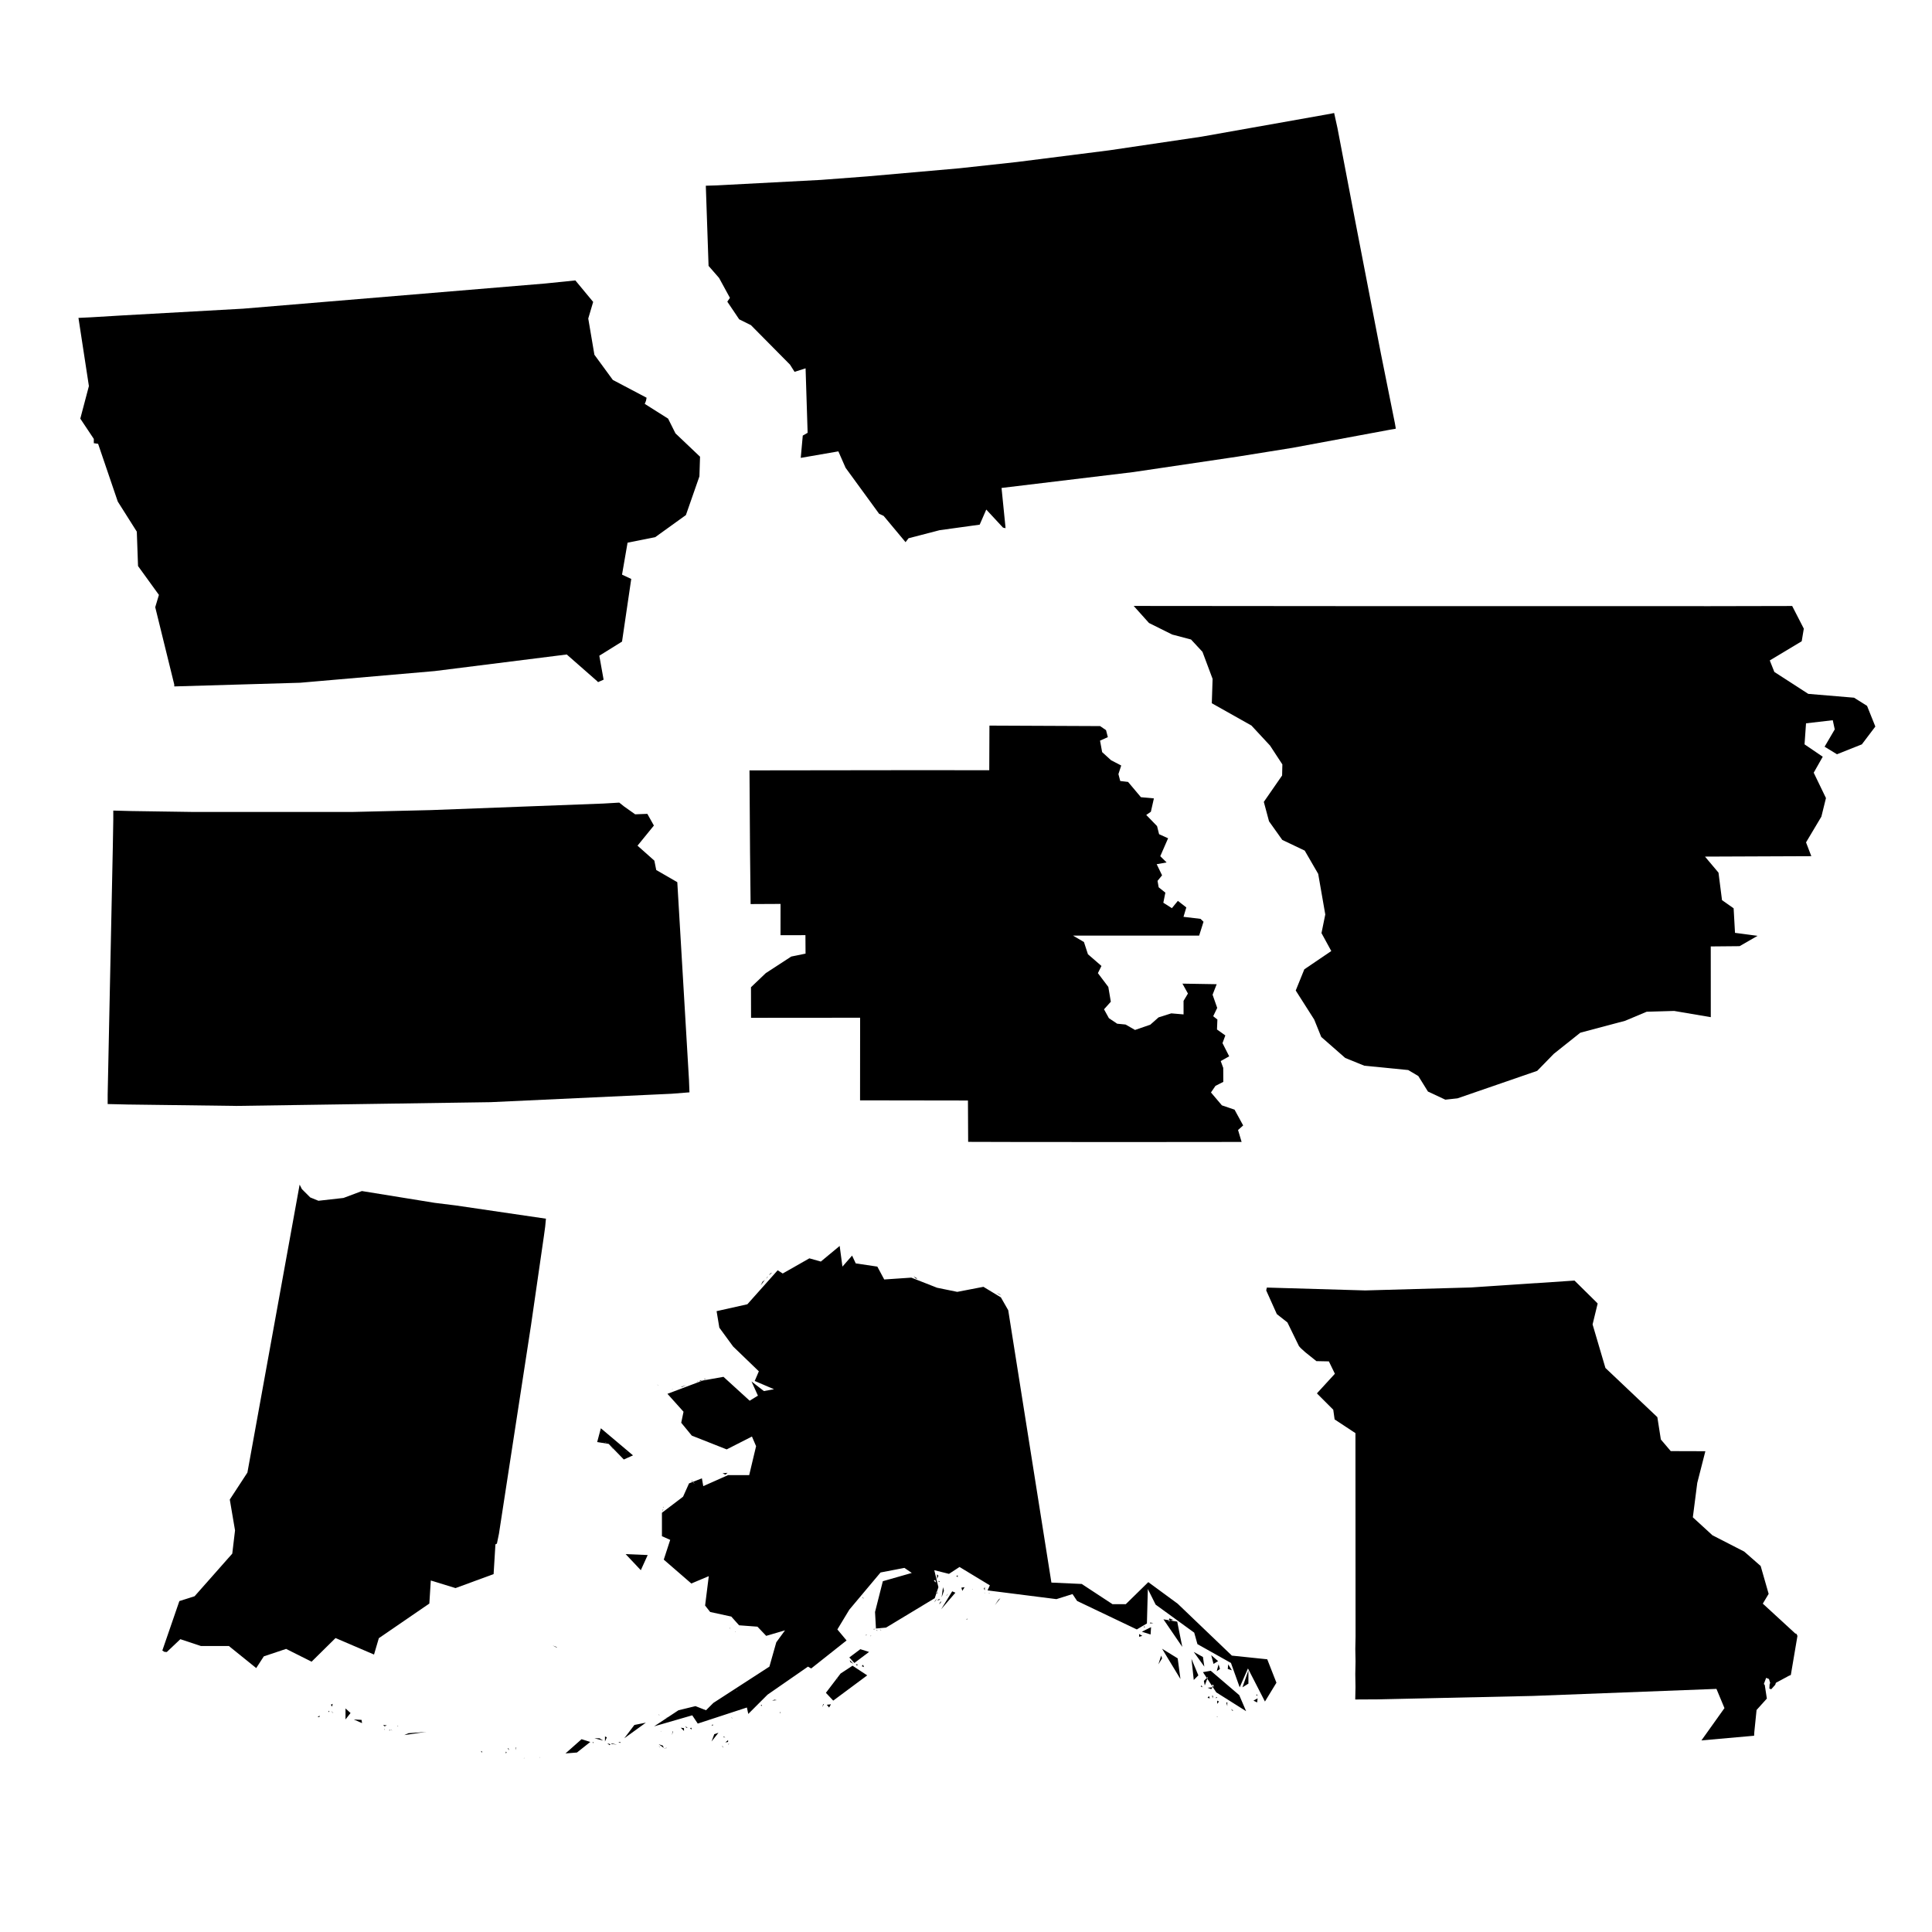<?xml version="1.0" encoding="UTF-8" standalone="no"?>
<svg
   xmlns:dc="http://purl.org/dc/elements/1.1/"
   xmlns:cc="http://creativecommons.org/ns#"
   xmlns:rdf="http://www.w3.org/1999/02/22-rdf-syntax-ns#"
   xmlns:svg="http://www.w3.org/2000/svg"
   xmlns="http://www.w3.org/2000/svg"
   xmlns:sodipodi="http://sodipodi.sourceforge.net/DTD/sodipodi-0.dtd"
   xmlns:inkscape="http://www.inkscape.org/namespaces/inkscape"
   enable_background="new 0 0 1000 589"
   viewBox="50 0 1e3 589"
   width="85"
   height="85"
   id="svg"
   inkscape:version="1.0.1 (3bc2e813f5, 2020-09-07)"
   sodipodi:docname="GP.svg"
   version="1.1">
  <sodipodi:namedview
     pagecolor="#ffffff"
     bordercolor="#666666"
     borderopacity="1"
     objecttolerance="10"
     gridtolerance="10"
     guidetolerance="10"
     inkscape:pageopacity="0"
     inkscape:pageshadow="2"
     inkscape:window-width="1440"
     inkscape:window-height="877"
     id="namedview69"
     showgrid="false"
     inkscape:zoom="6.4714413"
     inkscape:cx="48.383538"
     inkscape:cy="41.127148"
     inkscape:window-x="1432"
     inkscape:window-y="-8"
     inkscape:window-maximized="1"
     inkscape:current-layer="svg"
     inkscape:document-rotation="0" />
  <defs
     id="defs4">
    <style
       id="style6">path{fill-rule:evenodd}</style>
  </defs>
  <path
     inkscape:connector-curvature="0"
     id="MT"
     data-name="Montana"
     data-id="MT"
     d="m 736.826,-146.286 -65.037,11.544 -47.686,7.055 -47.731,6.041 -29.758,3.245 -47.774,4.206 -23.959,1.813 -53.855,2.836 -5.699,0.176 1.423,41.488 5.439,6.246 5.62,10.303 -1.358,1.976 6.155,9.146 6.076,3.012 20.223,20.439 2.355,3.725 5.704,-1.818 1.061,33.374 -2.515,1.441 -1.048,11.539 19.472,-3.372 3.742,8.511 17.364,23.811 2.315,1.069 11.357,13.604 1.551,-2.024 15.997,-4.155 20.823,-2.885 3.404,-7.813 8.665,9.346 1.303,0.294 -0.093,-1.208 -1.971,-19.613 68.118,-8.203 54.015,-8.003 28.41,-4.553 50.397,-9.365 2.561,-0.427 0.58,-0.143 -0.475,-2.754 -2.713,-13.482 -3.57,-17.782 -0.904,-4.494 -1.522,-7.828 -11.892,-61.464 -9.132,-47.789 -1.716,-7.78 -3.721,0.713 z"
     style="stroke-width:2.051"
     inkscape:transform-center-x="-10.907653"
     inkscape:transform-center-y="19.997364" />
  <path
     inkscape:connector-curvature="0"
     id="AK"
     data-name="Alaska"
     data-id="AK"
     d="m 215.524,682.58 -1.189,0.475 0.951,0.238 0.238,-0.713 z m 8.795,1.426 v 0 0.238 z m -4.279,-4.041 v 0.713 l 0.475,-0.238 -0.475,-0.475 z m -2.139,-1.189 v -0.238 0 z m 4.517,2.377 v -0.475 l -0.238,0.238 0.238,0.238 z m -0.475,-0.475 v -0.238 h -0.475 z m -185.418,-156.179 -0.238,1.664 0.475,4.754 -0.238,-6.418 z m -1.189,-6.418 0.238,2.139 0.238,-0.713 -0.475,-1.426 z m 186.606,159.745 0.238,-1.426 -0.951,0.475 0.713,0.951 z m 27.1,11.648 -0.238,-0.238 0.475,0.951 -0.238,-0.713 z m -17.591,-8.32 -2.615,-2.377 v 5.705 z m 5.943,5.23 -0.238,-1.664 -4.041,-0.238 4.279,1.902 z m 14.263,3.328 -0.238,0.475 h 0.475 l -0.238,-0.475 z m 0.951,0.238 h -0.475 l 0.951,0.238 z m 2.853,0.951 h -0.238 -0.238 0.475 z M 45.557,529.729 l 0.951,0.238 0.713,-0.238 z m 204.673,157.843 -1.902,-0.238 0.713,0.713 1.189,-0.475 z M 32.721,511.187 l -3.328,-1.426 -0.238,0.713 3.566,0.713 z m 223.452,176.86 -0.475,-0.238 v 0.238 z m 14.501,2.853 -9.271,0.713 -2.139,0.951 z M 15.843,473.866 h -2.615 l 0.475,0.713 z M 299.437,701.835 v -0.951 h -0.475 z m 12.361,0.238 0.475,-0.475 -0.475,-0.475 z m 9.271,2.615 0.475,-0.238 h -0.238 l -0.238,0.238 z m -7.607,-4.279 -0.238,-0.951 h -0.475 l 0.713,0.951 z m 15.927,3.566 -0.238,0.238 h 0.238 z M 17.269,461.743 l -3.566,0.475 4.517,4.041 z m 299.521,238.666 0.475,-1.426 h -0.238 l -0.238,1.426 z m 40.174,-3.566 0.238,-0.475 -0.475,-0.238 0.238,0.713 z m -5.943,-2.139 -8.32,7.369 5.943,-0.475 6.894,-5.467 z m 14.976,2.615 -1.664,-0.475 1.189,0.951 z m 3.328,0.238 -2.615,-0.713 -0.475,0.238 3.09,0.475 z m -9.033,-3.328 h -2.615 l 4.517,1.189 z m 10.935,2.377 -0.238,-0.475 -0.951,0.238 1.189,0.238 z m -7.131,-2.853 -0.951,-0.475 v 2.615 z m 30.428,5.943 -0.238,-0.238 h -0.475 l 0.713,0.238 z m 0.475,-0.238 v -0.238 l -0.475,-0.238 0.475,0.475 z m -4.041,-1.426 0.475,0.951 v -0.238 l -0.475,-0.713 z m 2.139,0 -2.139,-0.713 2.615,1.902 z m 3.09,-2.377 v 0 0.238 z m 28.288,3.566 -0.475,-0.951 h -0.238 l 0.713,0.951 z m 255.781,-15.927 -0.475,-0.475 0.238,0.475 h 0.238 z m -288.111,7.369 v -0.238 l -0.238,0.238 z m 295.004,-11.648 0.713,0.951 h 0.475 z m -259.823,17.829 -0.238,0.238 v 0.713 l 0.238,-0.951 z m -29.477,-4.279 0.475,-1.902 h -0.238 l -0.238,1.902 z m 303.087,-19.017 -2.139,1.189 1.902,0.951 0.238,-2.139 z m -298.808,17.829 -0.238,-0.475 z m -17.829,-5.23 -5.943,1.189 -5.23,6.894 z m 42.551,9.033 -1.426,1.189 1.426,-0.238 v -0.951 z m 274.086,-22.821 -0.475,-0.951 -0.238,0.475 0.713,0.475 z m -296.906,16.64 -1.664,-0.238 1.664,1.664 v -1.426 z m 281.217,-13.55 -0.475,0.475 0.475,1.664 z m -277.414,13.312 -0.713,0.238 0.951,0.713 -0.238,-0.951 z m 17.591,4.992 h -0.713 l -0.475,-0.475 z m -19.493,-4.992 -1.189,-0.713 0.475,0.713 z m 15.927,2.615 -2.139,0.713 -1.426,3.803 z m 258.159,-16.64 v 1.664 l 0.951,-1.189 z m -286.209,9.033 1.902,-0.475 h -0.238 l -1.664,0.475 z m -2.377,-1.426 -0.475,-0.475 v 0.238 l 0.475,0.238 z m 288.586,-9.271 -0.475,-0.238 -0.238,0.713 0.713,-0.475 z m -260.773,14.263 -0.475,-0.238 -0.475,0.713 0.951,-0.475 z m 258.396,-13.787 0.238,-1.189 -0.475,-0.238 0.238,1.426 z m -1.902,-1.189 -0.713,0.951 1.189,0.238 -0.475,-1.189 z m -246.511,11.648 -0.475,-0.475 h -0.238 l 0.713,0.475 z m 245.797,-15.927 1.902,0.713 0.713,-0.951 -2.615,0.238 z m 2.853,-1.664 -0.713,0.475 1.189,0.713 z m -5.467,1.426 -0.475,-0.951 -0.475,0.475 z m 23.771,-8.795 -3.09,8.795 3.09,-1.902 z m -281.692,18.304 h -0.238 v 0 z m 260.773,-14.976 -2.139,2.139 0.475,2.377 z m -221.313,19.017 v -0.951 l -0.238,0.475 z m 218.698,-21.394 6.894,10.459 15.451,9.746 -3.566,-8.32 -14.738,-12.599 z m -228.206,17.591 -0.238,-0.713 -0.475,0.238 0.713,0.475 z m 236.289,-21.632 -0.951,3.566 1.664,-1.189 z m 4.992,0 -0.238,2.377 2.139,0.713 -1.902,-3.09 z m -233.674,18.542 -1.189,-0.238 -1.189,0.475 2.377,-0.238 z m 24.485,1.902 -0.951,1.664 0.475,-1.426 0.475,-0.238 z m 3.566,0.238 -2.139,0.238 1.189,1.426 0.951,-1.664 z m -144.055,-30.428 2.377,1.189 -0.475,-0.475 z m 94.373,23.534 0.238,-0.238 z m 0.713,-0.238 h 0.238 v -0.238 z m 245.797,-18.304 1.189,4.517 2.377,-1.426 z m -239.379,15.689 0.238,-0.238 v 0 z m 229.157,-13.787 1.189,10.935 2.377,-2.377 z m 1.189,-3.566 5.467,7.607 -0.713,-4.992 z m -16.878,1.902 -1.426,4.517 1.902,-3.09 z m -190.172,11.648 -0.238,-0.238 z m 22.583,0.475 -0.475,-0.713 0.475,0.951 v -0.238 z m 168.065,-15.689 9.509,15.689 -1.426,-10.697 z m -154.753,8.32 -0.713,0.713 1.189,0.475 z m -3.09,0.475 0.238,-0.713 h -0.951 l 0.713,0.713 z m -2.377,0 -6.181,4.041 -7.607,9.984 3.803,4.041 17.591,-13.074 z m 149.998,-15.451 -1.664,-0.951 v 1.426 z m -151.425,12.599 0.238,0.951 1.664,0.951 -1.902,-1.902 z m 155.941,-17.115 -4.754,2.377 4.517,1.426 0.238,-3.803 z m -3.09,0 -0.475,-0.475 -0.238,0.475 h 0.713 z m 14.501,-3.803 -1.902,-0.713 -0.475,1.426 z m -10.222,1.664 -1.664,-0.238 v 0.475 l 1.664,-0.238 z m 5.23,-1.902 9.746,14.263 -2.615,-13.074 z m -156.892,15.451 -5.705,4.279 2.615,2.853 7.607,-5.705 z m -64.659,-9.033 -0.238,-0.238 v 0.238 z m -2.615,-1.189 -0.238,-1.189 v 0.475 z m 72.979,3.09 -0.475,0.238 v 0.238 l 0.475,-0.475 z m -2.377,-0.475 h -0.238 l -0.475,0.713 0.713,-0.713 z m 5.705,-1.902 -0.713,-0.475 v 0.238 l 0.713,0.238 z m 1.902,-0.238 -0.713,-0.475 v 0.238 l 0.713,0.238 z m -3.09,-0.713 h -0.951 v 0.238 z m 47.305,-4.754 0.238,-0.713 -0.475,0.475 0.238,0.238 z m 14.501,-7.607 2.853,-3.566 -0.951,0.713 z m -29.001,-0.475 0.951,-0.713 0.238,-0.951 -1.189,1.664 z m 0,-2.615 -0.951,0.713 1.664,-0.475 -0.713,-0.238 z m -38.985,0 -0.238,-0.951 h -0.238 l 0.475,0.951 z m 38.034,-0.238 -0.951,0.951 -0.475,0.951 z m 26.149,-2.853 h 0.238 0.238 -0.475 z m 1.189,0 -0.475,-0.238 v 0.238 z m -2.853,-0.238 0.238,0.238 v -0.238 z m -19.493,1.426 0.951,-0.951 -1.189,0.951 h 0.238 z m 14.501,-2.853 z m -11.648,0.713 -5.705,9.271 7.369,-8.558 z m -7.369,1.189 -0.713,-0.951 -0.238,0.475 0.951,0.475 z m 18.066,-2.139 -0.475,-0.238 0.238,0.238 h 0.238 z m 6.181,0.475 v -1.664 l -0.475,0.713 z m -174.483,-18.304 -11.41,-0.475 7.845,8.32 z m 162.359,16.878 0.475,1.664 1.189,-1.902 -1.664,0.238 z m -9.509,-0.238 -0.713,5.23 1.189,-3.328 z m -206.337,-39.461 0.238,-0.951 v 0 z m 203.96,36.133 0.238,0.713 0.475,-0.238 -0.713,-0.475 z m -1.189,0.951 -0.475,-1.426 -0.713,0.475 z m 11.173,-2.853 v -0.951 l -0.713,0.475 z m -10.697,-1.426 v 2.377 l 0.713,-1.664 z m -18.066,-2.853 v -0.713 0 z m -124.087,-29.477 0.475,-1.426 -0.238,0.238 -0.238,1.189 z m 0.713,-2.377 -0.238,-0.238 -0.238,0.238 h 0.475 z m 10.459,-5.705 v -0.238 0 z m 0,-0.951 -0.238,-0.475 v 0 z m 4.279,-6.181 v 0 h -0.238 z m 1.426,0.475 -0.951,-0.475 v 0.238 l 0.951,0.238 z m -1.426,-0.951 v -0.475 l -0.475,0.475 z m -38.034,-11.173 -0.475,-1.189 -0.238,-0.713 0.713,1.902 z m 3.566,-4.279 h 0.238 l 0.238,0.238 -0.475,-0.238 z m -6.418,-1.189 -1.902,-2.377 1.426,1.902 z m -3.803,-3.803 h -0.475 l 0.713,0.238 -0.238,-0.238 z m 0.475,-2.615 z m -0.475,-0.238 v 0 l 0.475,0.238 z m 62.995,18.779 -2.615,0.238 1.426,0.713 1.189,-0.951 z m -65.609,-23.058 -1.902,7.131 5.943,0.951 7.845,8.082 4.754,-2.139 z m 41.6,2.853 v -0.475 0.238 0.238 z m -11.886,-25.198 -0.475,-0.238 0.238,0.238 h 0.238 z m 6.894,2.377 0.713,-0.238 h -0.238 l -0.475,0.238 z m 4.754,-1.426 h 0.713 l 2.139,-0.951 z m 8.558,-2.615 0.475,-0.475 -0.713,0.475 h 0.238 z m 1.189,-0.238 1.426,-0.713 -1.189,0.238 -0.238,0.475 z m 3.566,-1.426 -1.189,0.238 v 0.238 l 1.189,-0.475 z m 1.426,-0.238 z m 151.187,-42.789 -0.951,-0.713 -1.664,-0.713 z m -124.563,-5.23 2.139,-2.853 -1.189,0.951 z m 2.853,-3.328 0.951,-1.426 -0.475,0.475 z m 1.426,-1.902 1.664,-1.426 -0.951,0.475 z m 74.88,0.475 1.189,1.189 h 0.713 z m -38.272,-15.689 -9.746,8.082 -5.943,-1.664 -13.787,7.845 -2.615,-1.664 -15.689,17.591 -15.927,3.566 1.426,8.558 7.131,9.746 13.312,12.837 -2.139,4.992 9.984,4.279 -5.23,0.951 -6.418,-4.992 3.328,7.369 -4.279,2.615 -13.55,-12.361 -10.697,1.902 -18.304,6.894 8.32,9.271 -1.189,5.705 5.467,6.656 18.066,7.131 13.074,-6.656 2.139,4.992 -3.566,14.976 h -10.935 l -12.837,5.705 -0.713,-4.041 -6.656,2.615 -3.09,6.894 -10.935,8.32 v 12.123 l 4.279,1.902 -3.328,10.222 14.263,12.361 9.033,-3.803 -1.902,15.214 2.615,3.328 10.935,2.377 4.041,4.517 9.509,0.713 4.517,4.754 9.746,-2.853 -4.517,6.181 -3.566,12.599 -29.001,18.779 -3.803,3.803 -5.467,-2.139 -8.795,2.139 -12.599,8.32 19.73,-5.705 2.853,4.279 25.436,-8.32 0.713,3.328 9.984,-9.984 20.919,-14.501 1.664,0.951 18.304,-14.501 -4.754,-5.705 6.181,-10.222 16.165,-19.255 12.361,-2.377 3.803,2.615 -14.976,4.279 -4.041,15.927 0.475,8.558 5.23,-0.475 25.198,-15.214 1.902,-5.705 -2.139,-8.795 7.607,1.902 5.467,-3.566 15.689,9.509 -1.189,2.615 35.657,4.517 8.32,-2.615 2.377,3.566 30.903,14.738 5.23,-3.09 0.475,-17.829 4.041,8.082 19.968,14.501 1.664,5.943 17.353,9.746 4.517,12.599 4.279,-9.746 8.795,17.115 5.943,-9.746 -4.754,-12.123 -18.304,-1.902 -28.05,-26.862 -15.214,-11.173 -11.648,11.41 H 625.82 l -15.927,-10.459 -15.689,-0.713 -22.345,-140.965 -3.803,-6.656 -9.033,-5.467 -13.55,2.615 -10.459,-2.139 -13.312,-5.23 -14.025,0.951 -3.566,-6.656 -11.173,-1.664 -1.902,-4.041 -4.992,5.705 z"
     style="stroke-width:2.449" />
  <path
     inkscape:connector-curvature="0"
     id="MO"
     data-name="Missouri"
     data-id="MO"
     d="m 876.479,468.695 -11.528,-11.376 -53.714,3.575 -54.589,1.533 -50.929,-1.488 v 0 l -0.335,1.474 5.503,12.267 5.472,4.302 5.999,12.296 0.934,1.05 2.364,2.129 5.705,4.564 6.463,0.129 3.109,6.403 -9.304,10.156 8.464,8.459 0.702,5.018 10.783,7.101 0.06,105.27 -0.129,6.463 0.119,6.477 -0.129,6.463 0.104,6.725 -0.129,6.463 11.7,-0.062 80.236,-1.774 95.028,-3.646 4.146,9.948 -11.928,16.722 27.017,-2.4 0.248,0.015 0.116,-1.984 1.164,-11.379 5.323,-5.91 -1.082,-7.031 -0.234,-0.263 -0.234,-0.263 1.181,-3.166 1.459,0.583 0.628,2.028 -0.292,0.729 -0.015,0.248 -0.116,1.984 0.978,0.306 2.129,-2.364 0.015,-0.248 0.292,-0.73 6.68,-3.591 1.021,-0.438 3.422,-20.206 -0.438,-1.021 -0.73,-0.292 -16.767,-15.415 3.033,-5.048 -4.133,-14.427 -8.522,-7.467 -16.429,-8.427 -10.156,-9.304 2.285,-17.784 4.197,-16.428 -17.915,-0.053 -5.122,-6.024 -1.812,-11.554 -26.879,-25.463 -6.644,-22.537 2.623,-10.796 v 0 l -0.467,-0.525 z"
     style="stroke-width:2.559" />
  <path
     inkscape:connector-curvature="0"
     id="KS"
     data-name="Kansas"
     data-id="KS"
     d="m 406.623,353.594 -6.057,-102.478 -10.902,-6.299 -0.969,-4.845 -8.722,-7.752 8.479,-10.417 -3.392,-6.057 -6.299,0.242 -5.814,-4.119 -2.423,-1.938 -8.237,0.485 -89.396,3.392 -40.943,0.969 h -81.401 l -32.706,-0.485 -9.206,-0.242 v 4.603 l -0.242,14.294 -2.665,128.158 v 4.845 l 10.417,0.242 56.205,0.727 131.55,-1.938 93.756,-4.361 9.206,-0.727 -0.242,-6.299 z"
     style="stroke-width:2.496" />
  <path
     d="m 437.938,193.247 85.657,-0.11 38.443,0.029 0.093,-23.097 57.271,0.252 3.078,2.095 0.934,3.627 -4.035,1.805 1.085,5.939 4.624,4.209 5.25,2.733 -1.444,4.448 0.939,3.565 4.056,0.479 6.648,7.905 6.72,0.617 -1.567,6.911 -2.393,1.665 5.593,5.764 1.057,4.197 4.657,2.109 -4.045,9.268 3.272,3.236 -5.131,0.914 2.787,5.752 -2.345,2.872 0.584,3.327 3.463,2.775 -1.048,5.217 4.423,2.814 3.1,-3.776 4.371,3.39 -1.458,4.869 8.813,1.049 1.552,1.502 -2.26,7.166 -65.315,-0.006 5.686,3.329 2.062,6.323 6.999,6.067 -1.84,3.717 5.393,7.141 1.298,7.653 -3.527,3.917 2.531,4.604 4.273,2.855 4.354,0.429 4.891,2.807 7.905,-2.727 4.276,-3.782 6.581,-2.081 6.361,0.539 -0.004,-7.017 2.269,-3.782 -2.841,-5.128 17.721,0.295 -2.124,5.439 2.394,6.826 -2.075,4.309 2.174,1.703 -0.21,5.167 4.317,3.065 -1.467,3.982 3.461,6.838 -4.382,2.444 1.301,3.558 0.035,7.227 -4.061,2.066 -2.323,3.412 5.66,6.673 6.545,2.223 4.461,8.17 -2.646,2.365 1.841,6.18 -58.529,0.054 -57.785,-0.036 -25.226,-0.067 -0.105,-21.401 -55.847,-0.083 0.035,-42.762 -56.451,0.046 -0.04,-15.827 7.645,-7.292 13.191,-8.59 7.409,-1.52 -0.06,-9.555 -12.899,0.025 0.017,-16.195 -15.496,0.076 -0.294,-26.524 z"
     id="NE-1"
     style="stroke-width:0.32" />
  <path
     d="m 636.802,108.133 123.568,0.103 174.937,0.011 42.319,-0.086 6.022,11.723 -1.089,6.532 -16.528,9.932 2.37,5.955 17.553,11.341 23.702,1.986 6.727,4.228 4.291,10.698 -6.983,9.225 -12.876,5.124 -6.406,-3.909 5.253,-8.969 -1.025,-4.739 -13.837,1.601 -0.769,10.888 9.418,6.407 -4.677,8.264 6.342,13.132 -2.37,9.609 -7.943,13.325 2.736,7.144 -55.038,0.222 6.994,8.304 1.817,14.23 6.015,4.226 0.711,12.703 11.66,1.543 -9.281,5.352 -14.931,0.137 0.022,36.613 -18.976,-3.225 -14.218,0.413 -11.141,4.683 -23.202,6.177 -13.696,10.901 -8.615,8.833 -41.249,14.231 -6.314,0.689 -8.982,-4.194 -4.995,-8.036 -5.229,-3.106 -22.721,-2.241 -9.871,-4.008 -12.425,-10.888 -3.647,-9.012 -9.559,-15.013 4.443,-10.967 13.96,-9.471 -5.069,-9.282 1.962,-9.648 -3.665,-21.004 -6.981,-12.051 -11.614,-5.532 -6.856,-9.627 -2.693,-10.053 9.465,-13.668 0.134,-5.73 -6.386,-9.749 -9.626,-10.374 -20.509,-11.537 0.407,-12.616 -5.235,-13.983 -5.93,-6.396 -9.749,-2.568 -12.011,-5.978 z"
     id="NE-2"
     style="stroke-width:0.481" />
  <path
     inkscape:connector-curvature="0"
     id="IA"
     data-name="Iowa"
     data-id="IA"
     d="m 384.681,0.369 -17.485,-9.22 -9.537,-13.035 -3.179,-18.757 2.543,-8.584 -9.22,-11.127 v 0 l -15.578,1.59 -156.414,13.035 -62.629,3.497 -15.896,0.954 -6.676,0.318 5.405,35.289 -4.451,16.85 6.994,10.491 v 2.225 l 2.225,0.318 10.173,29.884 9.855,15.578 0.636,17.803 10.809,14.942 -1.908,6.358 9.855,40.057 v 0.954 0 l 65.173,-1.907 69.623,-6.04 68.352,-8.584 15.578,13.67 0.636,0.636 2.861,-1.272 -2.225,-12.399 11.763,-7.312 4.769,-32.427 -4.769,-2.225 2.861,-16.532 14.306,-2.861 15.896,-11.445 6.994,-20.029 0.318,-10.173 -12.717,-12.081 -3.815,-7.63 -12.081,-7.63 0.636,-1.59 0.318,-1.59 z"
     style="stroke-width:3.275" />
  <path
     inkscape:connector-curvature="0"
     id="IN"
     data-name="Indiana"
     data-id="IN"
     d="m 332.571,425.292 -46.76,-6.866 -10.776,-1.333 -37.716,-6.108 -9.519,3.571 -12.984,1.459 -4.235,-1.726 -4.334,-4.323 -1.157,-2.307 -27.033,149.041 -9.121,13.96 2.714,15.965 -1.428,12.026 -19.499,22.054 -7.885,2.511 -8.817,25.599 1.059,0.672 1.251,0.095 7.014,-6.646 10.682,3.546 14.429,-0.018 14.155,11.429 3.936,-6.065 11.539,-3.863 13.187,6.621 12.394,-12.233 19.923,8.536 2.49,-8.468 26.142,-17.926 0.754,-11.929 12.799,3.928 19.711,-7.24 0.942,-15.392 0.769,-0.386 1.052,-5.1 16.6,-107.952 6.675,-46.182 0.667,-4.907 0.38,-4.041 z"
     style="stroke-width:3.134" />
</svg>
